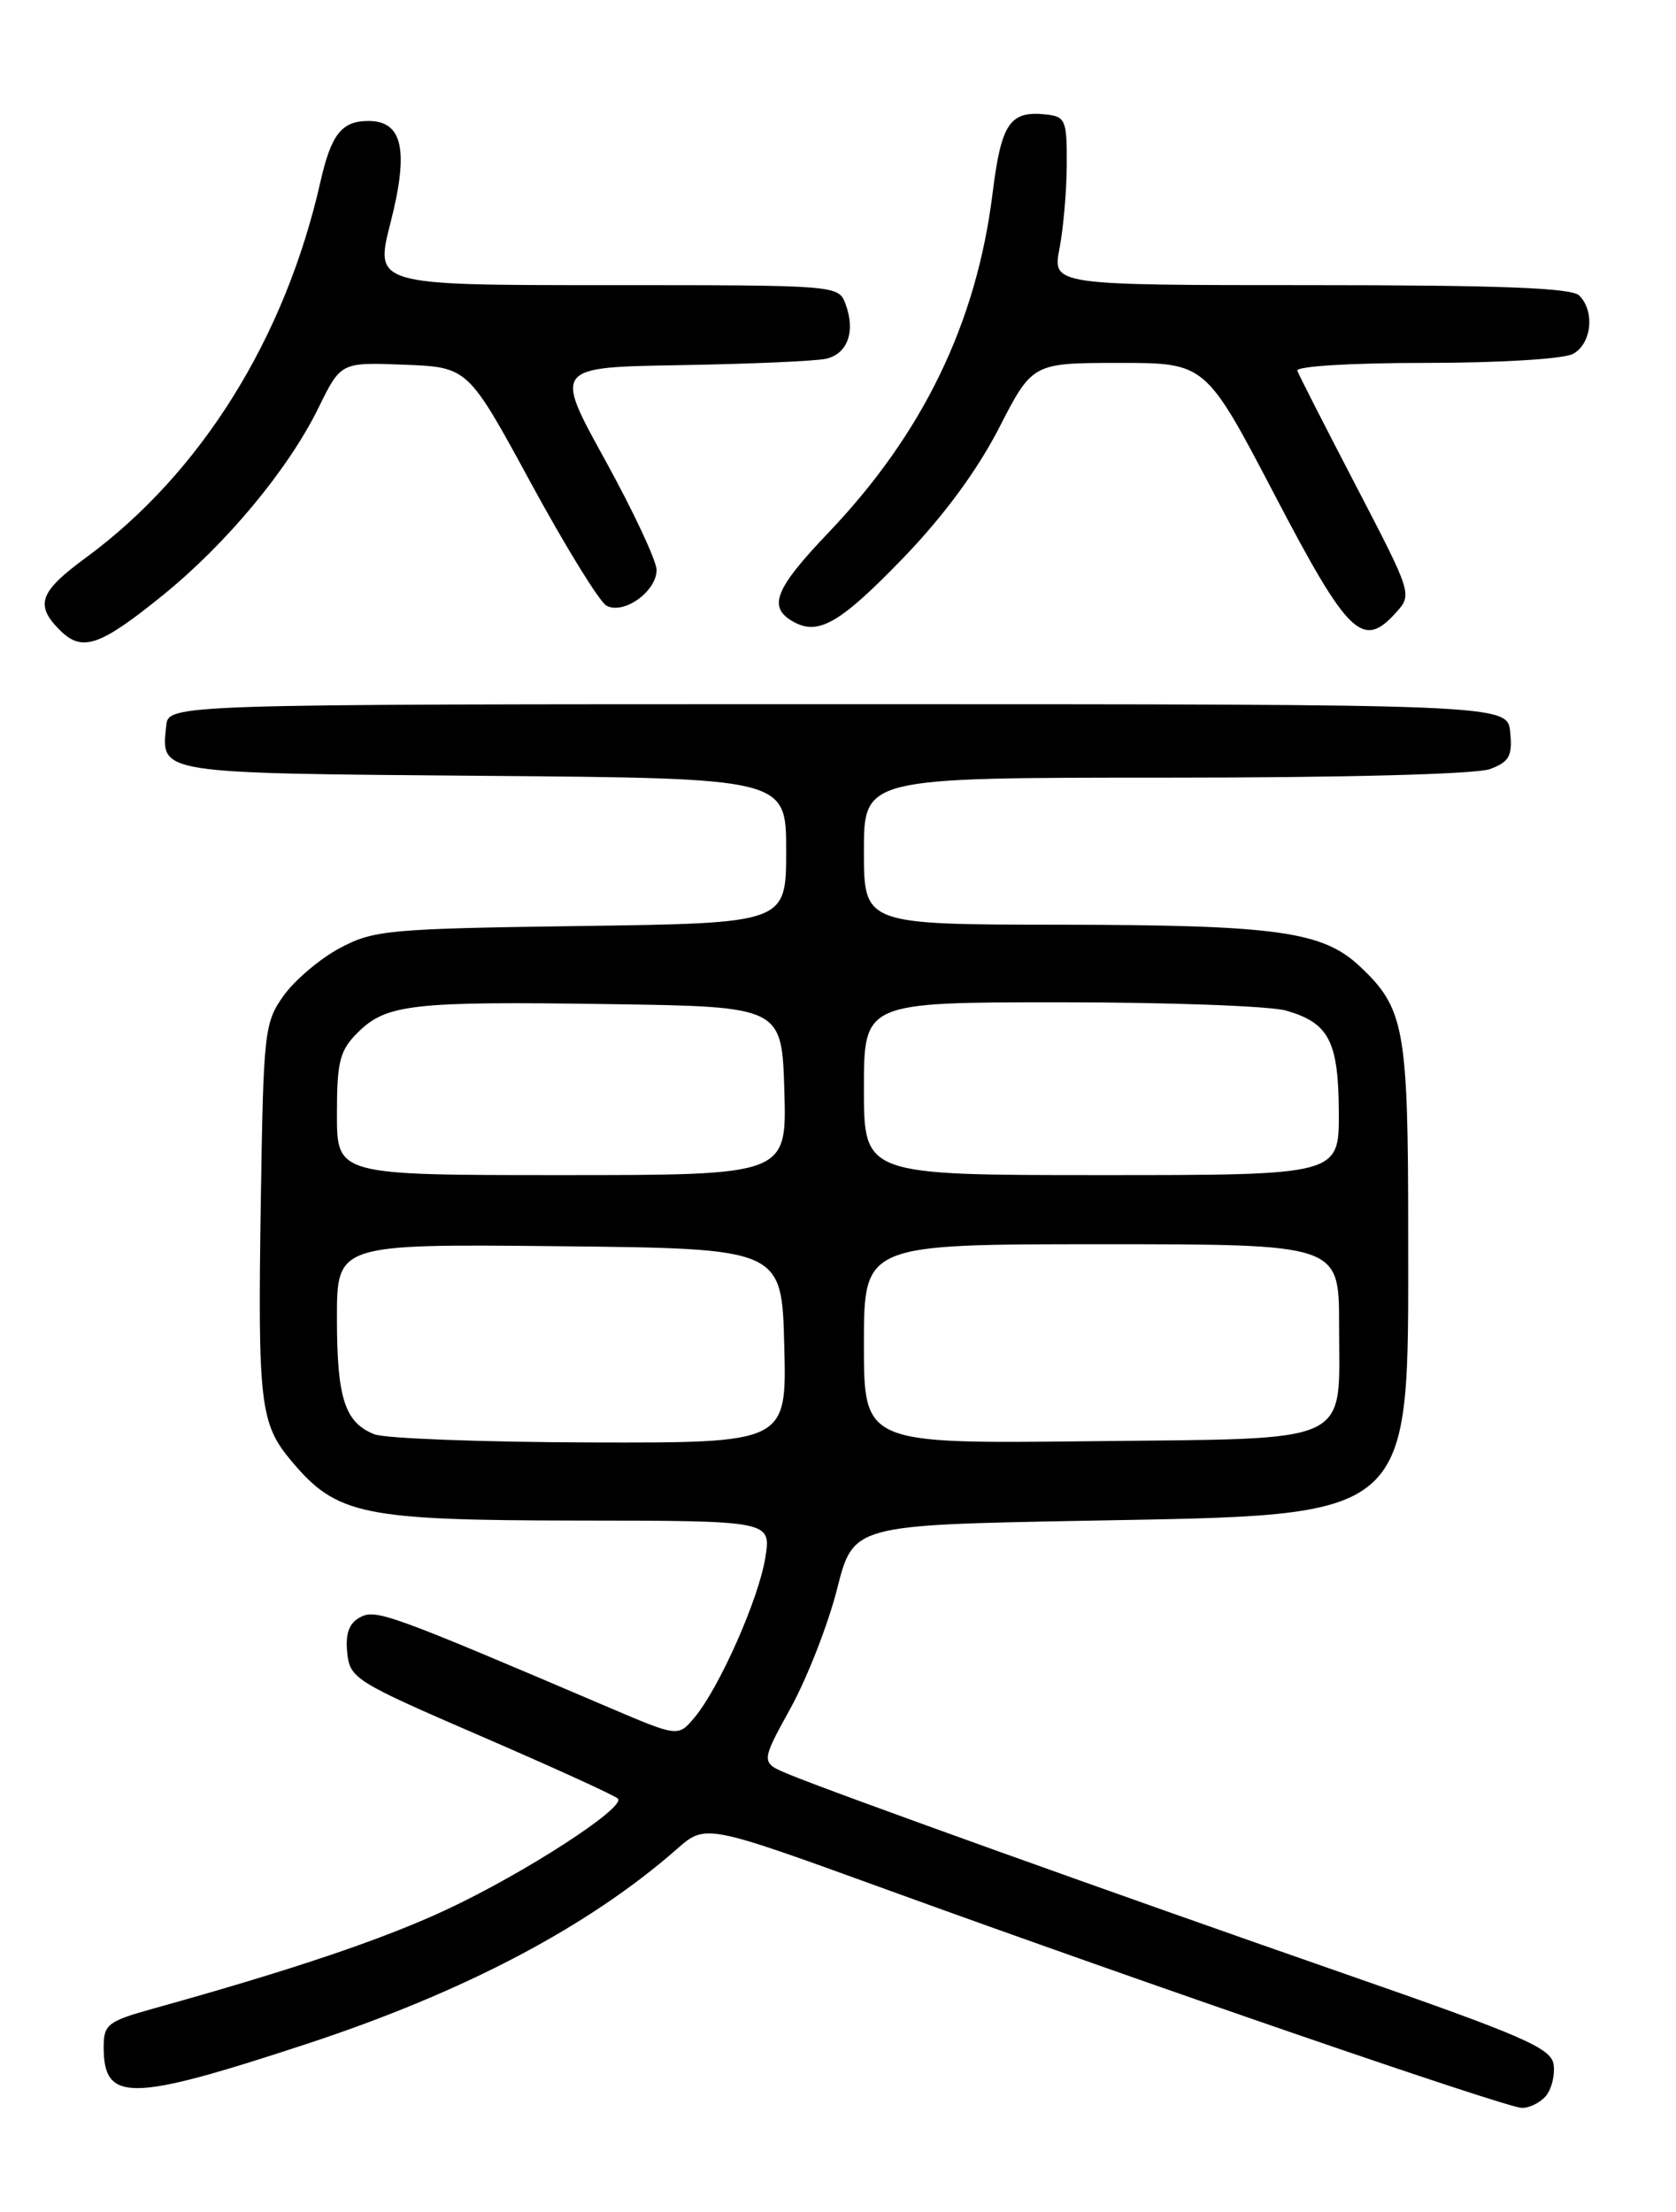 <?xml version="1.0" encoding="UTF-8" standalone="no"?>
<!DOCTYPE svg PUBLIC "-//W3C//DTD SVG 1.1//EN" "http://www.w3.org/Graphics/SVG/1.1/DTD/svg11.dtd" >
<svg xmlns="http://www.w3.org/2000/svg" xmlns:xlink="http://www.w3.org/1999/xlink" version="1.1" viewBox="0 0 194 256">
 <g >
 <path fill="currentColor"
d=" M 178.95 242.56 C 179.61 241.76 180.01 240.12 179.83 238.92 C 179.54 237.02 176.32 235.62 155.50 228.38 C 129.13 219.20 96.33 207.44 91.27 205.33 C 88.04 203.99 88.04 203.99 91.53 197.65 C 93.44 194.17 95.86 187.98 96.89 183.91 C 98.77 176.50 98.77 176.50 125.64 176.00 C 164.17 175.28 163.00 176.32 163.00 142.73 C 163.00 118.99 162.58 116.69 157.37 111.81 C 153.08 107.79 147.74 107.05 122.75 107.02 C 100.00 107.00 100.00 107.00 100.00 98.50 C 100.00 90.00 100.00 90.00 134.93 90.00 C 155.79 90.00 170.93 89.60 172.50 89.00 C 174.70 88.16 175.08 87.48 174.81 84.75 C 174.50 81.50 174.50 81.50 97.00 81.50 C 19.50 81.50 19.50 81.50 19.24 84.00 C 18.66 89.58 17.97 89.48 55.96 89.79 C 91.00 90.07 91.00 90.07 91.00 98.46 C 91.00 106.84 91.00 106.84 67.25 107.17 C 44.96 107.48 43.24 107.64 39.33 109.73 C 37.04 110.95 34.12 113.43 32.83 115.23 C 30.60 118.36 30.49 119.38 30.19 139.00 C 29.83 162.50 30.10 164.78 33.75 169.11 C 38.99 175.34 41.94 175.95 66.88 175.98 C 89.26 176.00 89.26 176.00 88.59 180.25 C 87.84 185.01 83.28 195.31 80.40 198.76 C 78.50 201.03 78.50 201.03 70.50 197.62 C 45.07 186.76 43.51 186.20 41.69 187.17 C 40.41 187.85 39.97 189.05 40.19 191.25 C 40.49 194.26 41.06 194.61 55.69 200.94 C 64.04 204.55 71.17 207.80 71.52 208.16 C 72.49 209.17 60.71 216.80 51.62 221.04 C 44.28 224.46 33.85 227.98 17.75 232.46 C 12.47 233.93 12.00 234.29 12.00 236.91 C 12.00 243.33 15.01 243.29 35.50 236.55 C 53.72 230.56 68.12 222.98 78.37 213.98 C 81.68 211.08 81.68 211.08 102.59 218.67 C 132.92 229.68 174.24 243.89 176.13 243.95 C 177.02 243.98 178.29 243.35 178.95 242.56 Z  M 18.81 68.92 C 26.21 62.93 33.37 54.32 36.86 47.21 C 39.45 41.92 39.45 41.92 46.81 42.21 C 54.17 42.50 54.17 42.50 61.44 55.88 C 65.44 63.24 69.38 69.63 70.19 70.09 C 72.16 71.19 76.00 68.46 76.00 65.97 C 76.00 64.91 73.32 59.20 70.06 53.27 C 64.11 42.50 64.11 42.50 78.81 42.26 C 86.89 42.12 94.46 41.79 95.63 41.52 C 98.12 40.94 99.04 38.35 97.88 35.21 C 97.07 33.00 97.01 33.00 70.21 33.00 C 43.35 33.00 43.35 33.00 45.21 25.75 C 47.35 17.37 46.61 14.00 42.64 14.00 C 39.55 14.00 38.34 15.54 37.09 21.04 C 32.99 39.17 23.25 54.77 9.93 64.55 C 4.55 68.50 4.01 70.01 6.93 72.93 C 9.50 75.50 11.53 74.81 18.81 68.92 Z  M 104.62 64.50 C 109.22 59.73 113.11 54.45 115.62 49.57 C 119.50 42.01 119.50 42.01 129.53 42.00 C 139.55 42.00 139.55 42.00 147.53 57.25 C 156.04 73.53 157.72 75.17 161.55 70.94 C 163.49 68.80 163.48 68.78 157.00 56.31 C 153.42 49.43 150.35 43.41 150.17 42.91 C 149.98 42.39 156.34 42.00 164.98 42.00 C 173.51 42.00 180.98 41.55 182.07 40.96 C 184.23 39.81 184.64 36.04 182.80 34.20 C 181.92 33.32 173.62 33.00 151.71 33.00 C 121.82 33.00 121.82 33.00 122.64 28.75 C 123.09 26.41 123.47 22.02 123.48 19.00 C 123.50 13.86 123.33 13.48 121.00 13.24 C 116.88 12.81 115.89 14.30 114.89 22.39 C 113.03 37.38 106.83 50.19 95.88 61.66 C 89.71 68.13 88.86 70.24 91.75 71.91 C 94.71 73.62 97.22 72.17 104.62 64.50 Z  M 43.32 165.99 C 39.90 164.62 39.00 161.80 39.00 152.55 C 39.00 143.97 39.00 143.97 64.75 144.23 C 90.50 144.50 90.50 144.50 90.78 155.75 C 91.07 167.00 91.07 167.00 68.28 166.94 C 55.75 166.90 44.52 166.48 43.32 165.99 Z  M 100.00 155.55 C 100.00 144.00 100.00 144.00 127.50 144.00 C 155.00 144.00 155.00 144.00 155.00 153.31 C 155.00 167.43 157.11 166.44 126.08 166.80 C 100.00 167.09 100.00 167.09 100.00 155.55 Z  M 39.00 128.95 C 39.00 122.86 39.32 121.59 41.39 119.52 C 44.70 116.21 47.68 115.87 70.50 116.21 C 90.50 116.50 90.50 116.50 90.79 126.25 C 91.07 136.00 91.07 136.00 65.04 136.00 C 39.00 136.00 39.00 136.00 39.00 128.95 Z  M 100.00 126.00 C 100.00 116.00 100.00 116.00 122.76 116.00 C 135.27 116.00 147.02 116.43 148.87 116.96 C 153.84 118.39 154.93 120.50 154.97 128.75 C 155.00 136.00 155.00 136.00 127.50 136.00 C 100.00 136.00 100.00 136.00 100.00 126.00 Z "/>
</g>
</svg>